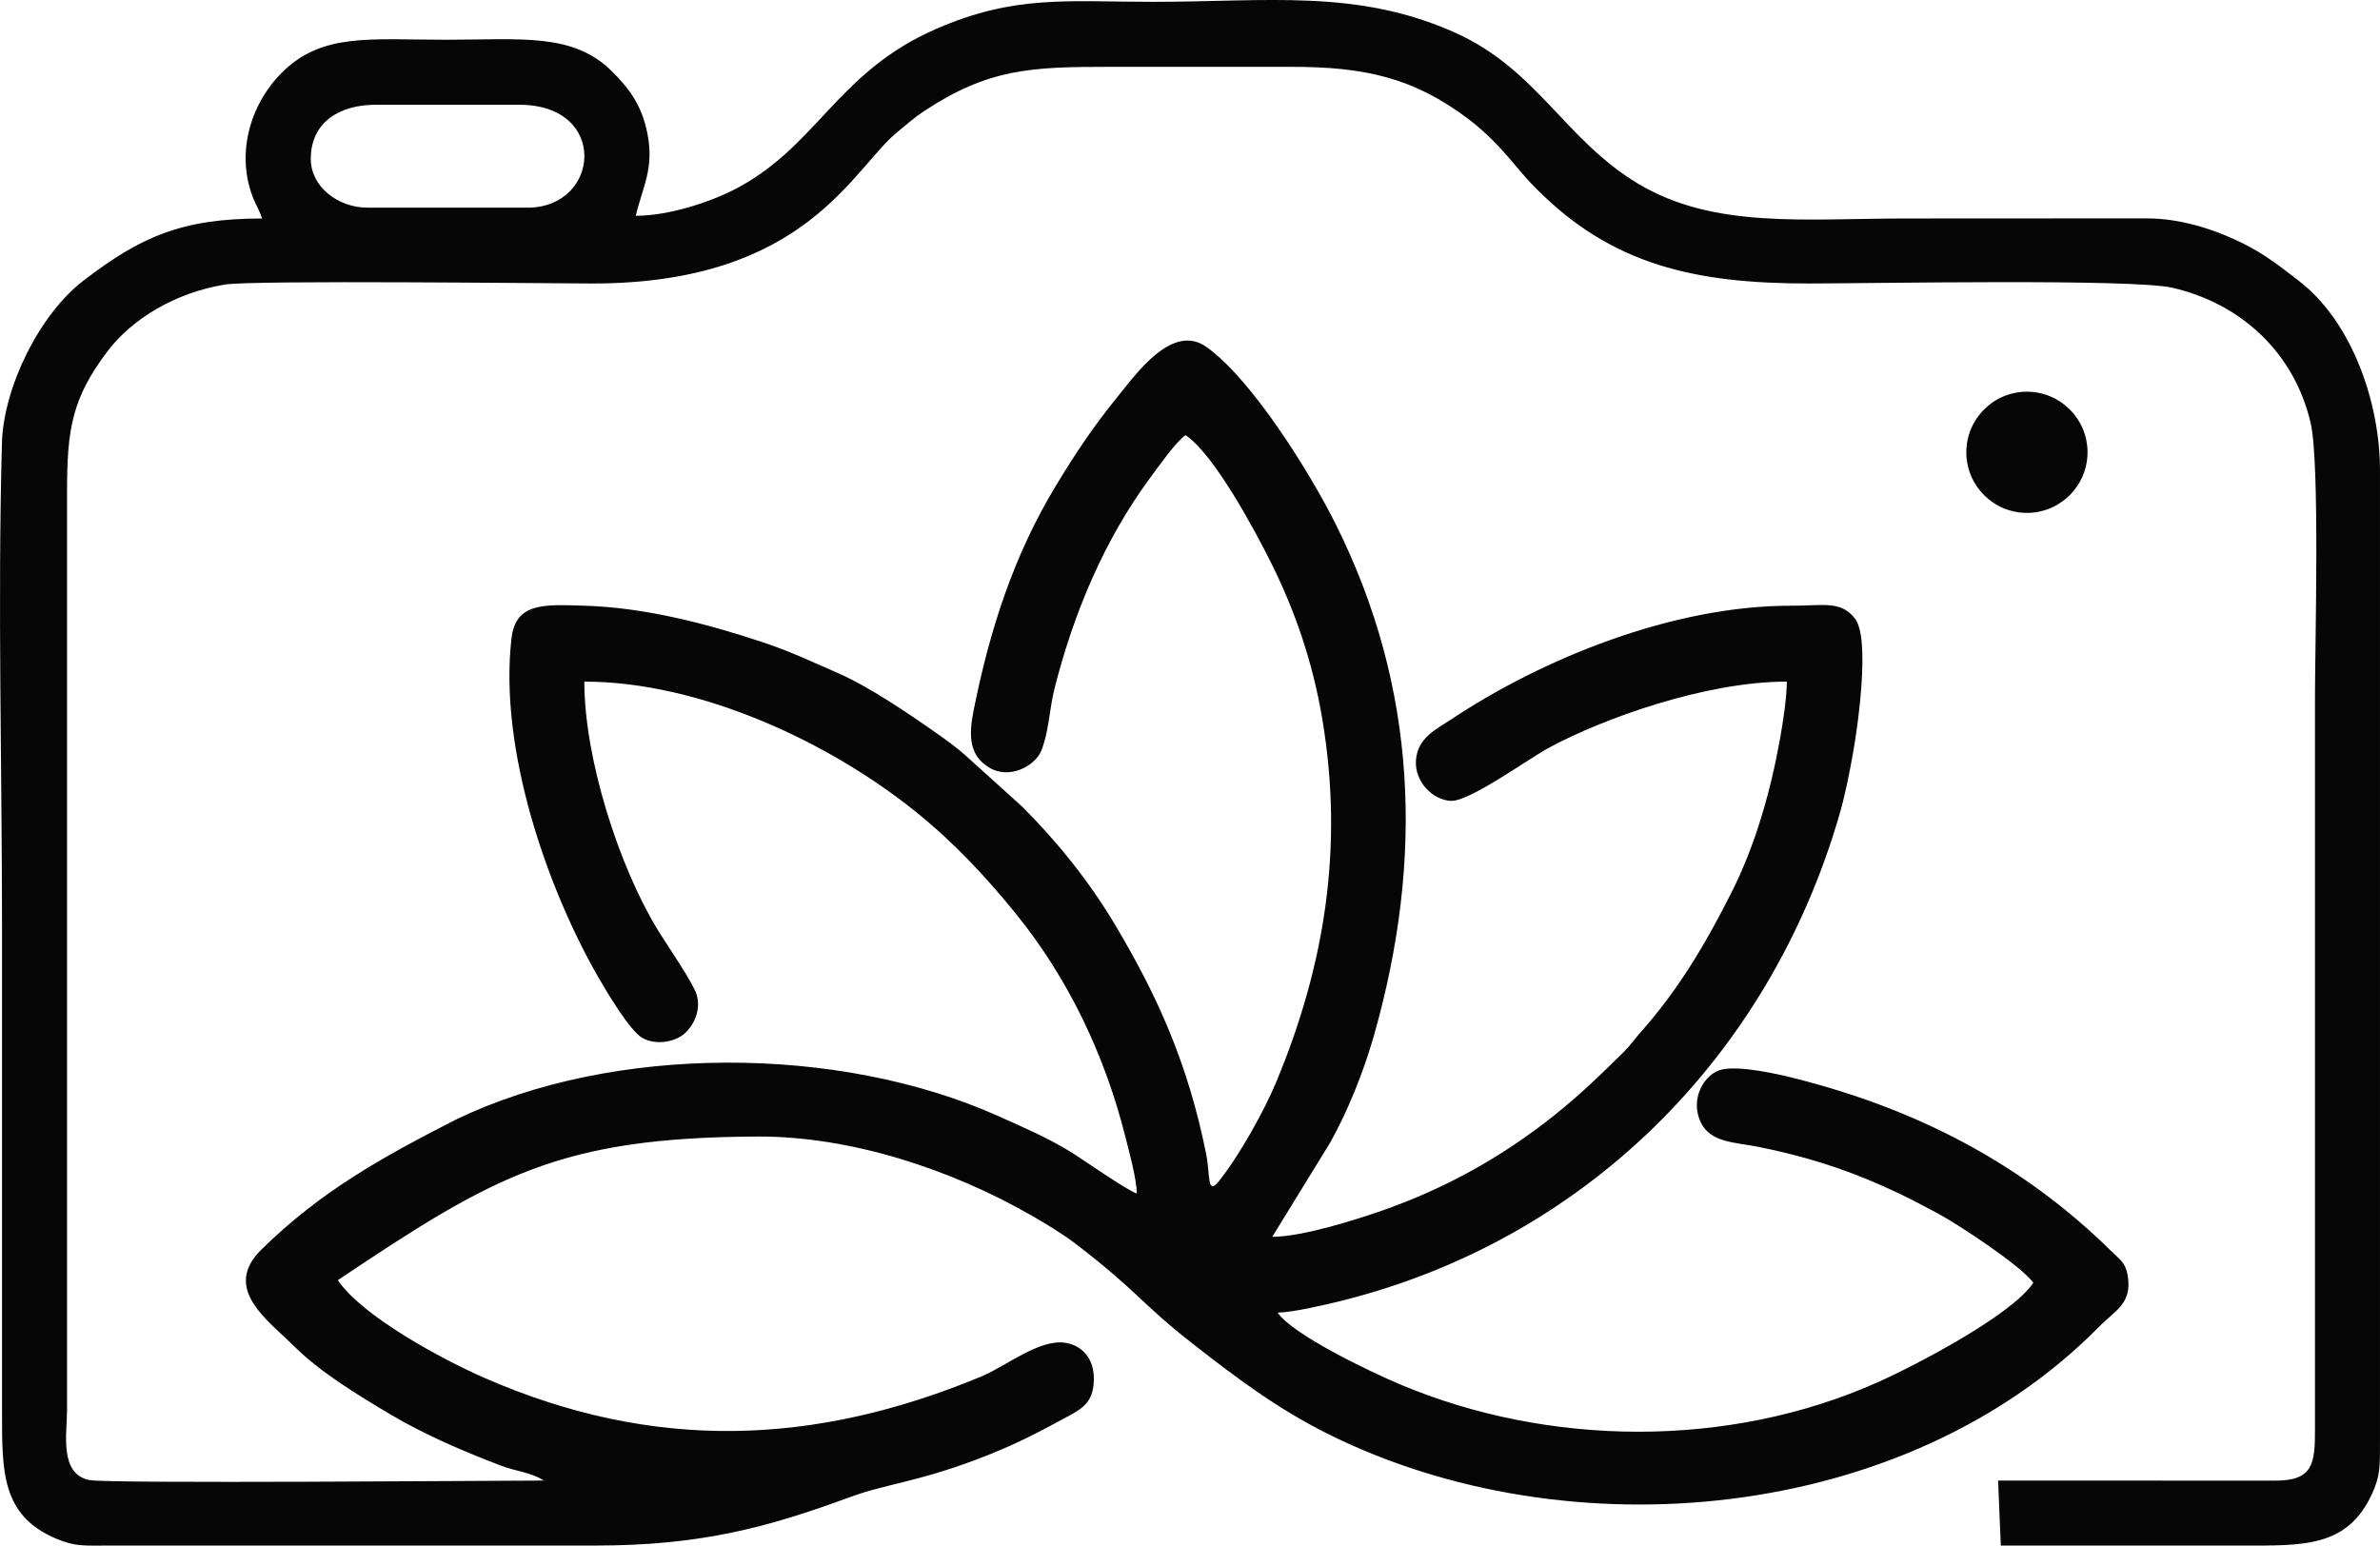 <?xml version="1.0" encoding="UTF-8"?>
<!DOCTYPE svg PUBLIC "-//W3C//DTD SVG 1.1//EN" "http://www.w3.org/Graphics/SVG/1.1/DTD/svg11.dtd">
<!-- Creator: CorelDRAW -->
<svg xmlns="http://www.w3.org/2000/svg" xml:space="preserve" width="67.246mm" height="43.673mm" version="1.1" style="shape-rendering:geometricPrecision; text-rendering:geometricPrecision; image-rendering:optimizeQuality; fill-rule:evenodd; clip-rule:evenodd"
viewBox="0 0 7136.81 4635.06"
 xmlns:xlink="http://www.w3.org/1999/xlink"
 xmlns:xodm="http://www.corel.com/coreldraw/odm/2003">
 <defs>
  <style type="text/css">
   <![CDATA[
    .fil0 {fill:#060607}
   ]]>
  </style>
 </defs>
 <g id="Capa_x0020_1">
  <path class="fil0" d="M931.89 476.57c0,-108.69 84.08,-162.42 194.92,-162.42l430.44 0c269.47,0 242.74,308.62 24.36,308.62l-479.17 0c-89.21,0 -170.55,-62.9 -170.55,-146.19zm5146.21 698.06c100.36,0 181.71,81.35 181.71,181.71 0,100.36 -81.35,181.71 -181.71,181.71 -100.36,0 -181.71,-81.35 -181.71,-181.71 0,-100.36 81.35,-181.71 181.71,-181.71zm-2263.04 2534.33l173.15 -281.65c53.46,-95 101.55,-215.22 132.04,-322.77 149.82,-528.51 130.77,-1041.7 -115.69,-1534.27 -76.5,-152.89 -251.08,-433.96 -387.49,-530.24 -102.14,-72.11 -210.92,82.05 -266.14,150.03 -71.77,88.32 -126.17,169.44 -186.06,268.75 -125,207.27 -196.48,427.22 -245.49,672.24 -15.58,77.9 -11.85,134.52 45.71,170.08 61.63,38.07 138.31,-4.33 156.82,-48.77 23.3,-55.89 24.72,-126.19 40.14,-187.26 57.17,-226.32 149.55,-446.13 286.28,-631.47 24.04,-32.58 78.21,-109.49 106.85,-128.68 86.64,58.02 209.86,289.85 254.47,379.01 70.58,141.05 126.17,295.57 156.27,477.22 63.04,380.48 6.83,732.45 -138.02,1081.41 -36.9,88.88 -112.47,224.32 -173.11,299.82 -35.82,44.61 -25.41,-19.32 -37.98,-81.88 -53.57,-266.59 -142.2,-467.22 -272.32,-686.04 -76.32,-128.34 -173.04,-249.61 -278.62,-354.85l-170.62 -154.25c-26.03,-23.33 -59.88,-47.75 -87.3,-67.01 -83.06,-58.34 -202.78,-139.91 -297.97,-181.2 -77.37,-33.55 -140.82,-64.18 -224.81,-91.94 -166.39,-55.01 -350.77,-103.47 -532.7,-108.89 -121.34,-3.62 -206.49,-10.05 -218.83,98.45 -38.18,335.86 108.91,751.49 259.52,1014.12 23.71,41.35 95.05,162.32 133.15,183.61 42.4,23.69 98.97,11.02 126.18,-12.91 24.49,-21.52 51.14,-67.09 36.51,-116.71 -10.84,-36.73 -91.79,-153.19 -119.09,-198.25 -113.26,-186.98 -217.71,-507.83 -217.71,-740.63 345.41,0 733.83,179.93 996.4,392.39 113.26,91.64 206.34,191.23 297.48,303.51 157.48,194 267.36,425.19 328.79,670.15 10.98,43.8 33.11,123.27 34.12,168.93 -26.71,-7.14 -169.04,-106.89 -199.48,-125.37 -71.12,-43.17 -138.97,-72.3 -217.48,-107.39 -478.38,-213.83 -1155.01,-215.36 -1624.26,10.76 -220.7,112.63 -406.44,215.31 -584.21,390.39 -119.12,117.31 19.91,211.8 101.5,292.67 76.49,75.81 192.79,146.4 285.78,201.52 105.67,62.64 218.68,110.41 332.98,154.3 38.56,14.81 92.81,20.57 126.55,44 -120.54,0 -1306.69,9.97 -1362.82,-1.59 -90.71,-18.68 -66.58,-140.25 -66.58,-209.57l0 -2753.22c0,-187.89 14.62,-281.56 121.66,-422.48 73.33,-96.55 202.52,-175.44 352.47,-199.79 83.89,-13.62 991.84,-3.11 1101.45,-3.08 643.3,0.16 779.55,-346.39 916.53,-456.02 27.6,-22.1 46.43,-40.15 77.43,-60.63 194.34,-128.42 322.1,-133.08 557.26,-133.08 181.38,0 362.76,0 544.14,0 216.17,0 365.25,30.51 532.74,157.59 53.07,40.27 95.23,85.4 138.84,137.3 26.07,31.03 37.01,44.05 65.44,72.61 226.84,227.8 476.52,282.22 814.2,282.22 188.33,0 971.22,-15.03 1091.63,12.89 212.57,49.3 367.21,201.46 414.22,406.07 27.92,121.55 12.89,667.61 12.89,815.52l0 2200.96c0.28,103.67 -5.53,155.59 -121.62,154.52l-828.61 -0.22 8.12 194.92c240.94,0 481.89,0 722.82,0 183.05,0 315.42,6.55 389.96,-154.18 25.39,-54.73 24.35,-83.13 24.25,-162.56l-0.01 -2907.53c0.05,-198.64 -80.91,-443.39 -243.62,-568.52 -54.98,-42.28 -99.52,-78.19 -165.13,-111.01 -75.51,-37.77 -180.64,-75.96 -289.42,-76.04 -241.01,-0.2 -482.08,0.28 -723.1,0.28 -304.71,0 -576.99,31.96 -804.53,-105.09 -219.07,-131.95 -301.39,-341.57 -547.04,-451.91 -294.25,-132.19 -563.78,-92.73 -906.23,-92.73 -258.78,0 -413.37,-21.74 -649.99,80.96 -301.12,130.7 -358.5,358.16 -611.48,484.94 -69.09,34.62 -190.47,75.71 -289.76,75.71 20.22,-86.79 55.65,-140.16 34.96,-246.13 -16.75,-85.79 -55,-135.44 -105.9,-186.48 -116.88,-117.2 -274.4,-95.29 -497.57,-95.29 -229.4,0 -372.91,-21.62 -493.48,99.4 -96.74,97.1 -138.44,247.88 -83.42,380.03 7.92,19.03 19.81,38.56 24.63,56.59 -240.97,0 -364.7,54.99 -536.04,186.78 -131.51,101.14 -239.29,318.94 -243.91,487.03 -13.1,476.78 0.28,974.85 0.28,1454.04 0,484.58 0,969.17 0,1453.76 0,176.59 -1.02,306.7 159.81,376.22 59.36,25.65 85.34,21.79 165.05,21.74l1453.76 0c313.03,0 512.63,-52.57 764.29,-145.32 114.21,-42.1 210.05,-44.81 416.87,-127.27 94.15,-37.54 161.52,-74.16 245.66,-119.82 42.11,-22.85 69.57,-46.16 68.54,-111.17 -0.94,-59.66 -36.97,-96.18 -83.95,-104.2 -78.45,-13.4 -179.56,70.16 -253.44,100.83 -499.48,207.36 -980.85,227.06 -1491.18,3.64 -123.25,-53.95 -365.55,-183.9 -438.34,-292.6 468.51,-313.73 664.95,-428.19 1259.04,-430.62 279.22,-1.15 580.22,98.67 819.74,236.07 43.48,24.94 88.31,51.88 129.07,82.09 193.26,147.81 196.89,179.12 355.11,302.73 129.57,101.25 251.99,193.9 404.12,269.96 722.44,361.23 1734.76,267.35 2313.96,-320.13 49.72,-50.42 100.22,-69.53 86.08,-154.48 -6.42,-38.61 -24.42,-48.26 -49.5,-72.93 -268.87,-264.59 -586.19,-426.64 -951.42,-518.59 -44.95,-11.31 -158.75,-37.62 -214.47,-25.98 -53.66,11.23 -98.83,87.87 -64.64,158.89 29.42,61.11 102.62,59.36 170.7,72.96 135.05,26.99 253.19,63.29 376.86,118.56 65.34,29.2 102.31,49.14 162.5,81.14 62.71,33.36 254.97,160.69 286.96,208.47 -65.23,97.41 -352.18,246.99 -465.7,297.73 -449.55,200.95 -989.6,193.14 -1431.37,7.51 -95.95,-40.31 -325.63,-151.36 -368.85,-215.91 47.25,-1.05 139.67,-22.77 185.27,-34 734.18,-180.95 1287.79,-731.53 1498.78,-1457.48 17.43,-59.95 29.54,-121.07 41.25,-186.15 14.2,-78.86 52.07,-342.55 6.3,-403.19 -41.96,-55.63 -97.42,-38.72 -188.7,-39.09 -358.53,-1.46 -751.64,160.42 -1023.12,341.29 -44.74,29.81 -100.31,54.54 -105.11,122.8 -4.36,61.91 49.13,118.87 105.33,121.14 55.46,2.24 232.39,-126.45 294.82,-160.06 162.16,-87.31 468.44,-197.58 712.03,-197.58 0,48.69 -12.06,125.29 -20.84,174.08 -28.12,156.26 -74.1,317.49 -144.28,456.71 -79.06,156.85 -160.33,294 -275.33,423.12 -20.03,22.48 -25.77,34.01 -48.79,56.78 -71.53,70.71 -129.11,126.8 -208.09,189.88 -154.53,123.41 -325.4,219.22 -517.76,286.28 -75.49,26.32 -237.82,78.08 -328,78.08z"/>
 </g>
</svg>
